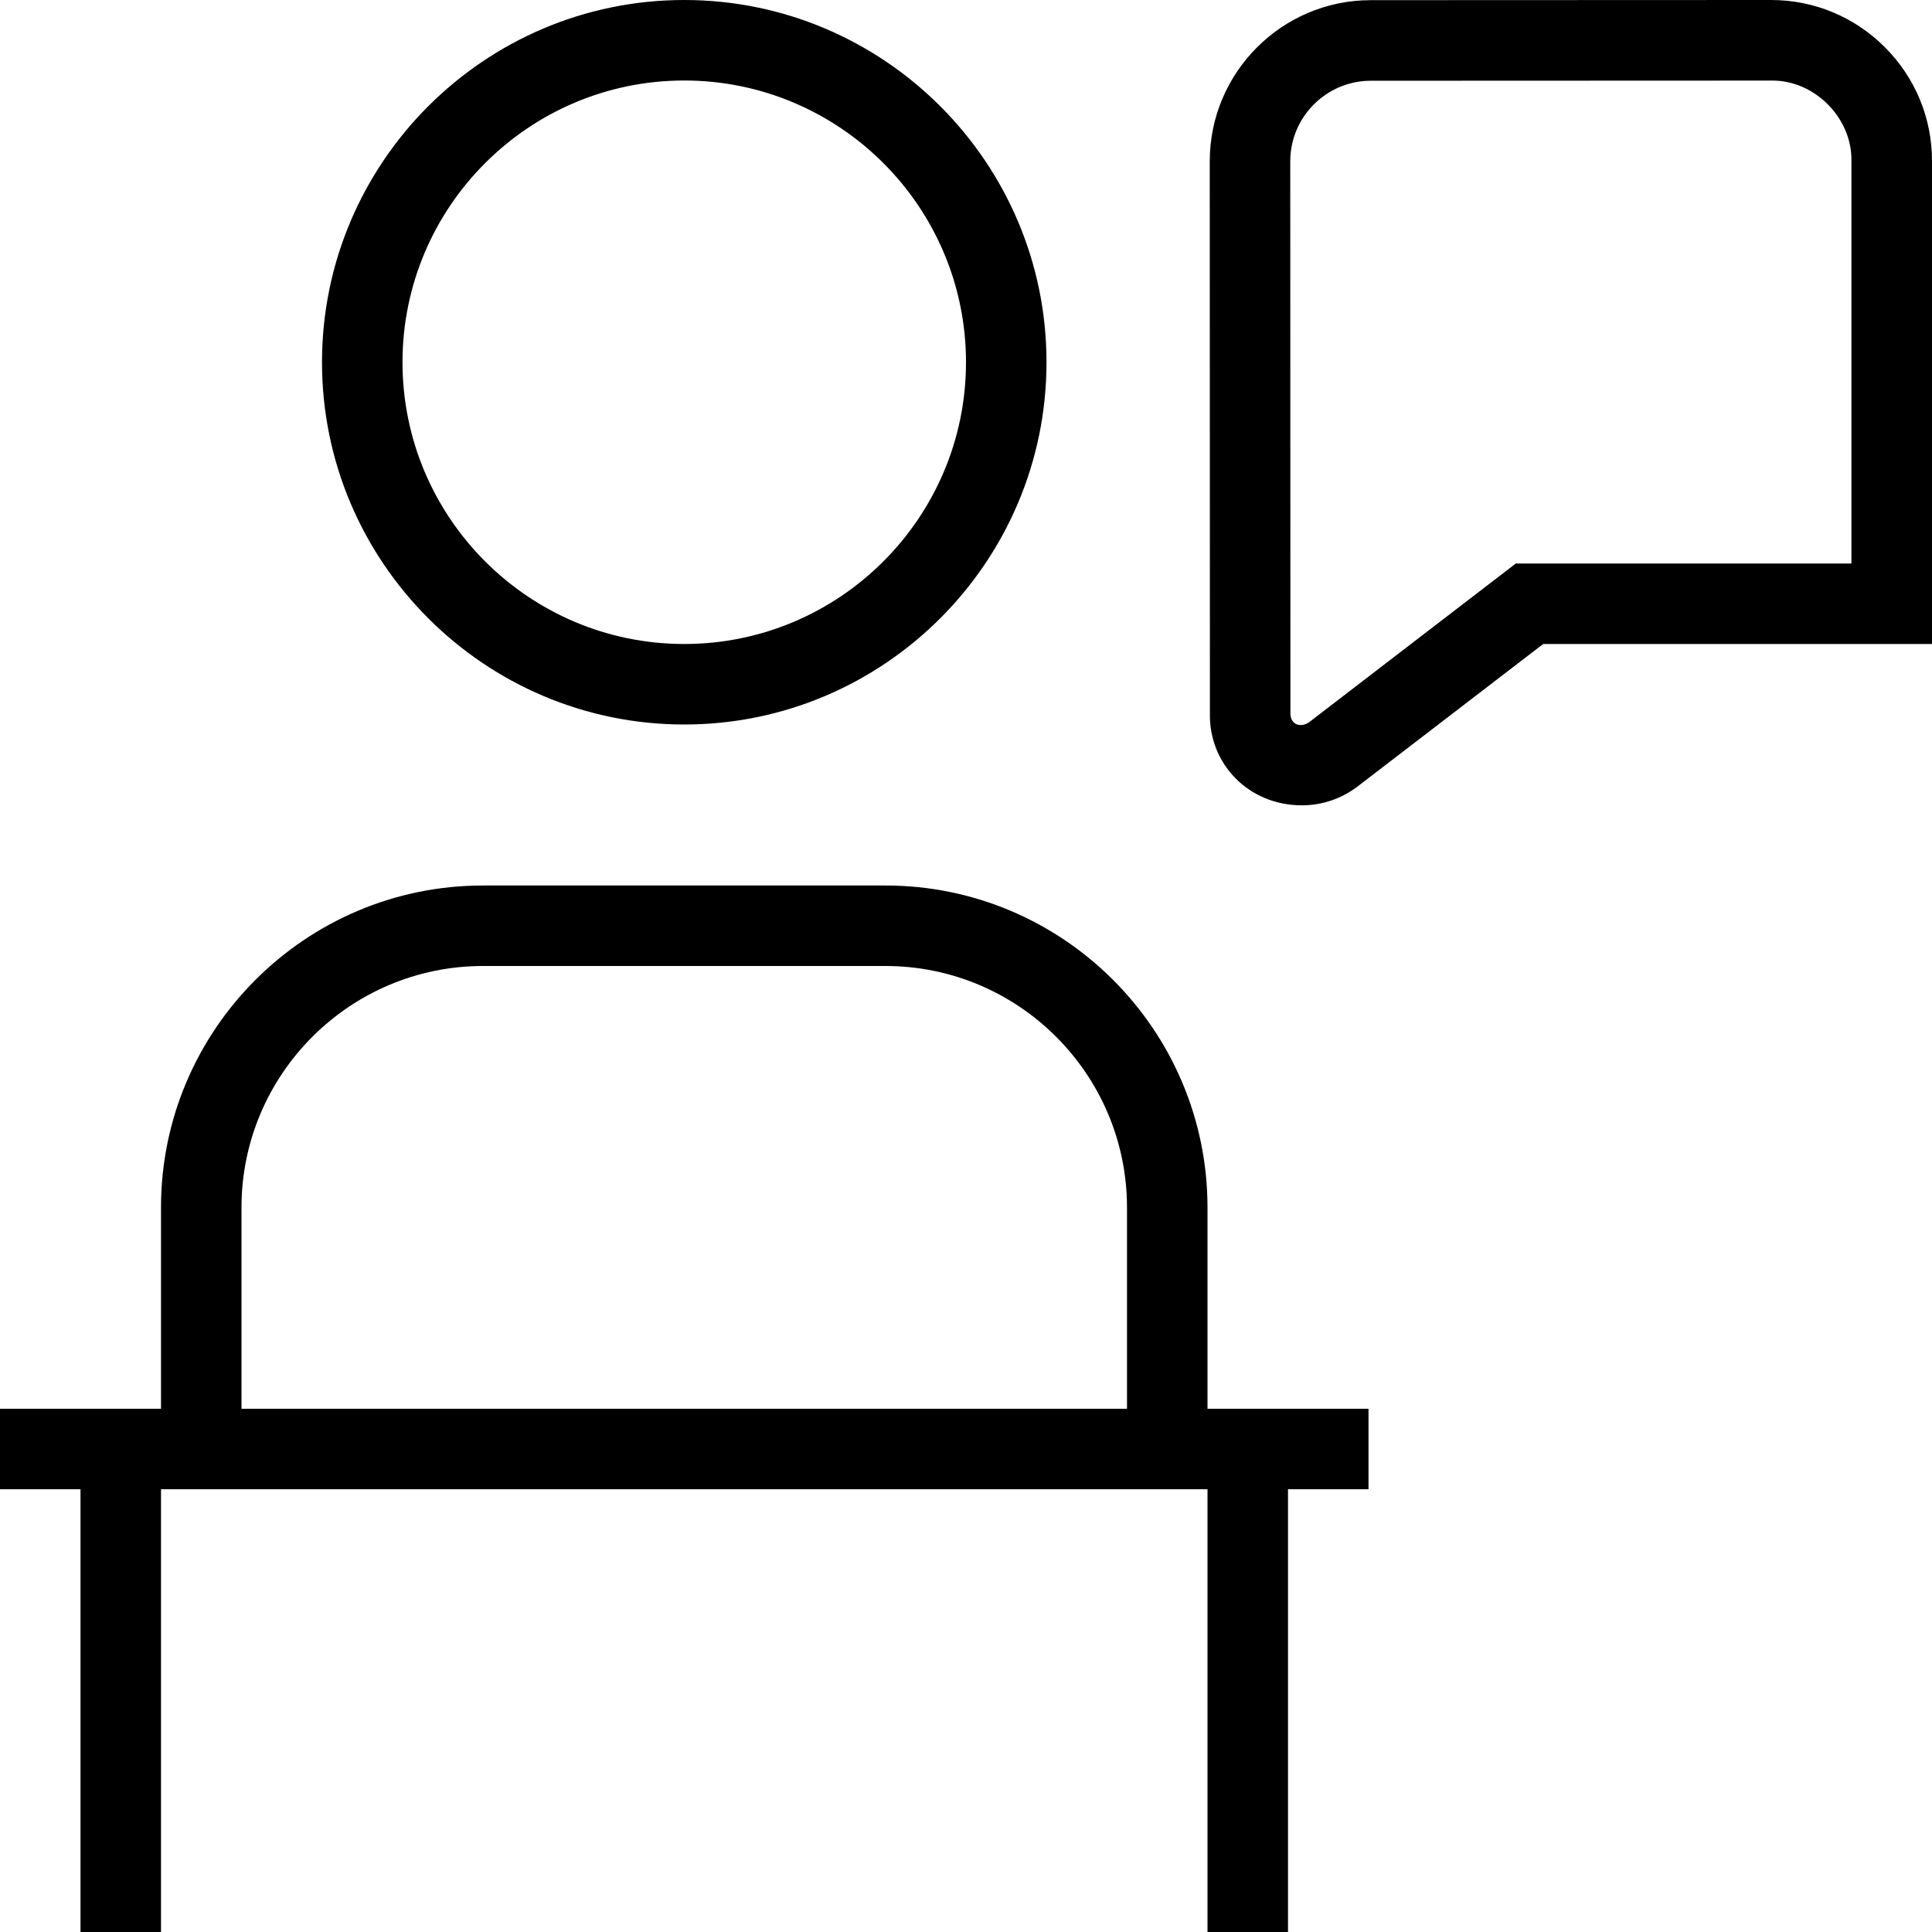 <svg id="Layer_1" viewBox="0 0 24 24" xmlns="http://www.w3.org/2000/svg" data-name="Layer 1"><path d="m15 15c0-2.206-1.794-4-4-4h-5c-2.206 0-4 1.794-4 4v2.5h-2v1h1v5.5h1v-5.5h13v5.5h1v-5.5h1v-1h-2zm-12 0c0-1.654 1.346-3 3-3h5c1.654 0 3 1.346 3 3v2.5h-11zm5.5-6c2.481 0 4.5-2.019 4.5-4.5s-2.019-4.5-4.5-4.5-4.5 2.019-4.5 4.5 2.019 4.5 4.5 4.5zm0-8c1.93 0 3.5 1.57 3.5 3.5s-1.57 3.5-3.5 3.5-3.5-1.57-3.5-3.5 1.57-3.5 3.5-3.5zm14.914-.414c-.378-.378-.88-.586-1.414-.586l-4.972.002c-1.103 0-2 .898-2 2.001l.002 6.858c-.014.618.47 1.143 1.144 1.143.246 0 .489-.08.694-.237l2.302-1.767h4.83v-6c0-.534-.208-1.036-.586-1.414zm-.414 6.414h-4.17l-2.571 1.974c-.107.07-.229.026-.229-.112l-.002-6.858c0-.552.449-1 1-1.001l4.972-.002c.537-.011 1.01.463.999 1v5z"/></svg>